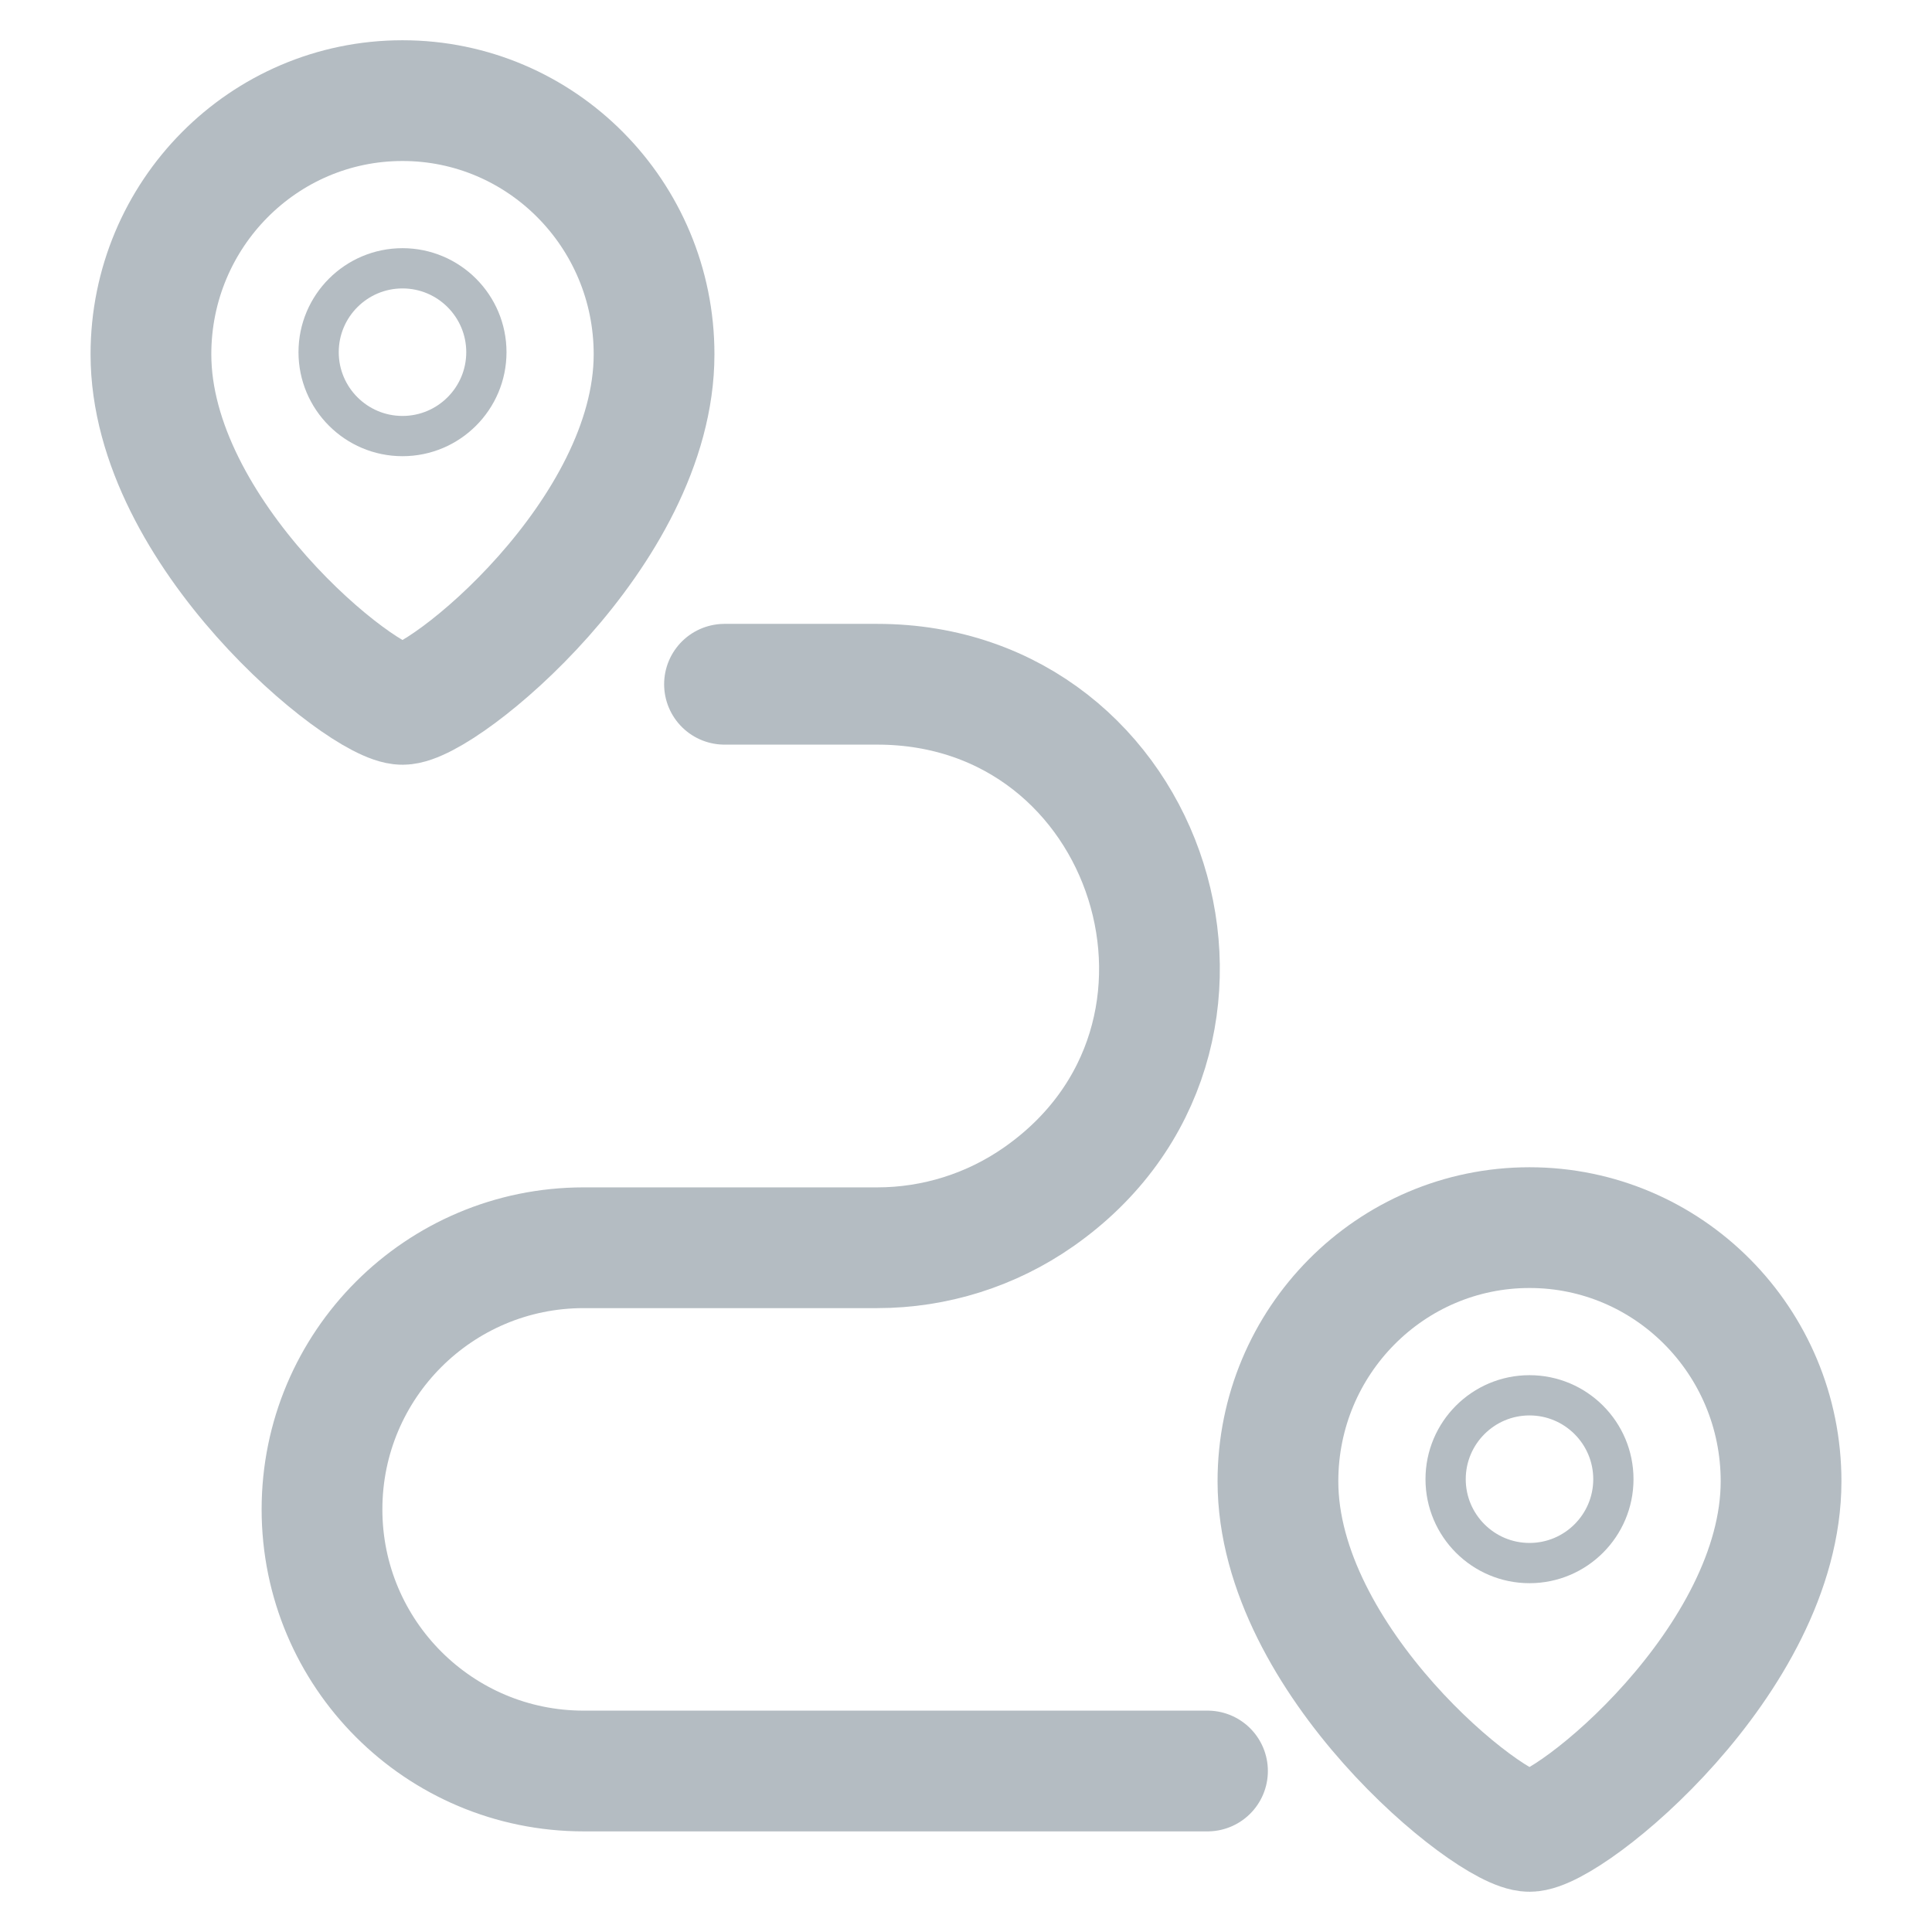 <svg width="24" height="24" viewBox="0 0 24 24" fill="none" xmlns="http://www.w3.org/2000/svg">
<path fill-rule="evenodd" clip-rule="evenodd" d="M6.042 4.375C6.042 3.8 5.575 3.333 5 3.333C4.425 3.333 3.958 3.8 3.958 4.375C3.958 4.95 4.425 5.417 5 5.417C5.575 5.417 6.042 4.95 6.042 4.375Z" stroke="#B4BCC2" stroke-width="0.5" stroke-linecap="round" stroke-linejoin="round"/>
<path fill-rule="evenodd" clip-rule="evenodd" d="M5 8.75C4.5 8.75 1.875 6.624 1.875 4.401C1.875 2.661 3.274 1.25 5 1.25C6.726 1.25 8.125 2.661 8.125 4.401C8.125 6.624 5.499 8.75 5 8.75Z" stroke="#B4BCC2" stroke-width="1.5" stroke-linecap="round" stroke-linejoin="round"/>
<path fill-rule="evenodd" clip-rule="evenodd" d="M20.042 18.375C20.042 17.8 19.575 17.333 19 17.333C18.425 17.333 17.958 17.8 17.958 18.375C17.958 18.95 18.425 19.417 19 19.417C19.575 19.417 20.042 18.95 20.042 18.375Z" stroke="#B4BCC2" stroke-width="0.5" stroke-linecap="round" stroke-linejoin="round"/>
<path fill-rule="evenodd" clip-rule="evenodd" d="M19 22.75C18.5 22.75 15.875 20.624 15.875 18.401C15.875 16.661 17.274 15.25 19 15.25C20.726 15.25 22.125 16.661 22.125 18.401C22.125 20.624 19.499 22.75 19 22.75Z" stroke="#B4BCC2" stroke-width="1.5" stroke-linecap="round" stroke-linejoin="round"/>
<path d="M9 8.5H10.897C14.319 8.5 15.707 12.905 12.904 14.867V14.867C12.316 15.279 11.615 15.5 10.897 15.5H7.25C5.455 15.5 4 16.955 4 18.75V18.75C4 20.545 5.455 22 7.25 22H15" stroke="#B4BCC2" stroke-width="1.5" stroke-linecap="round"/>
</svg>
